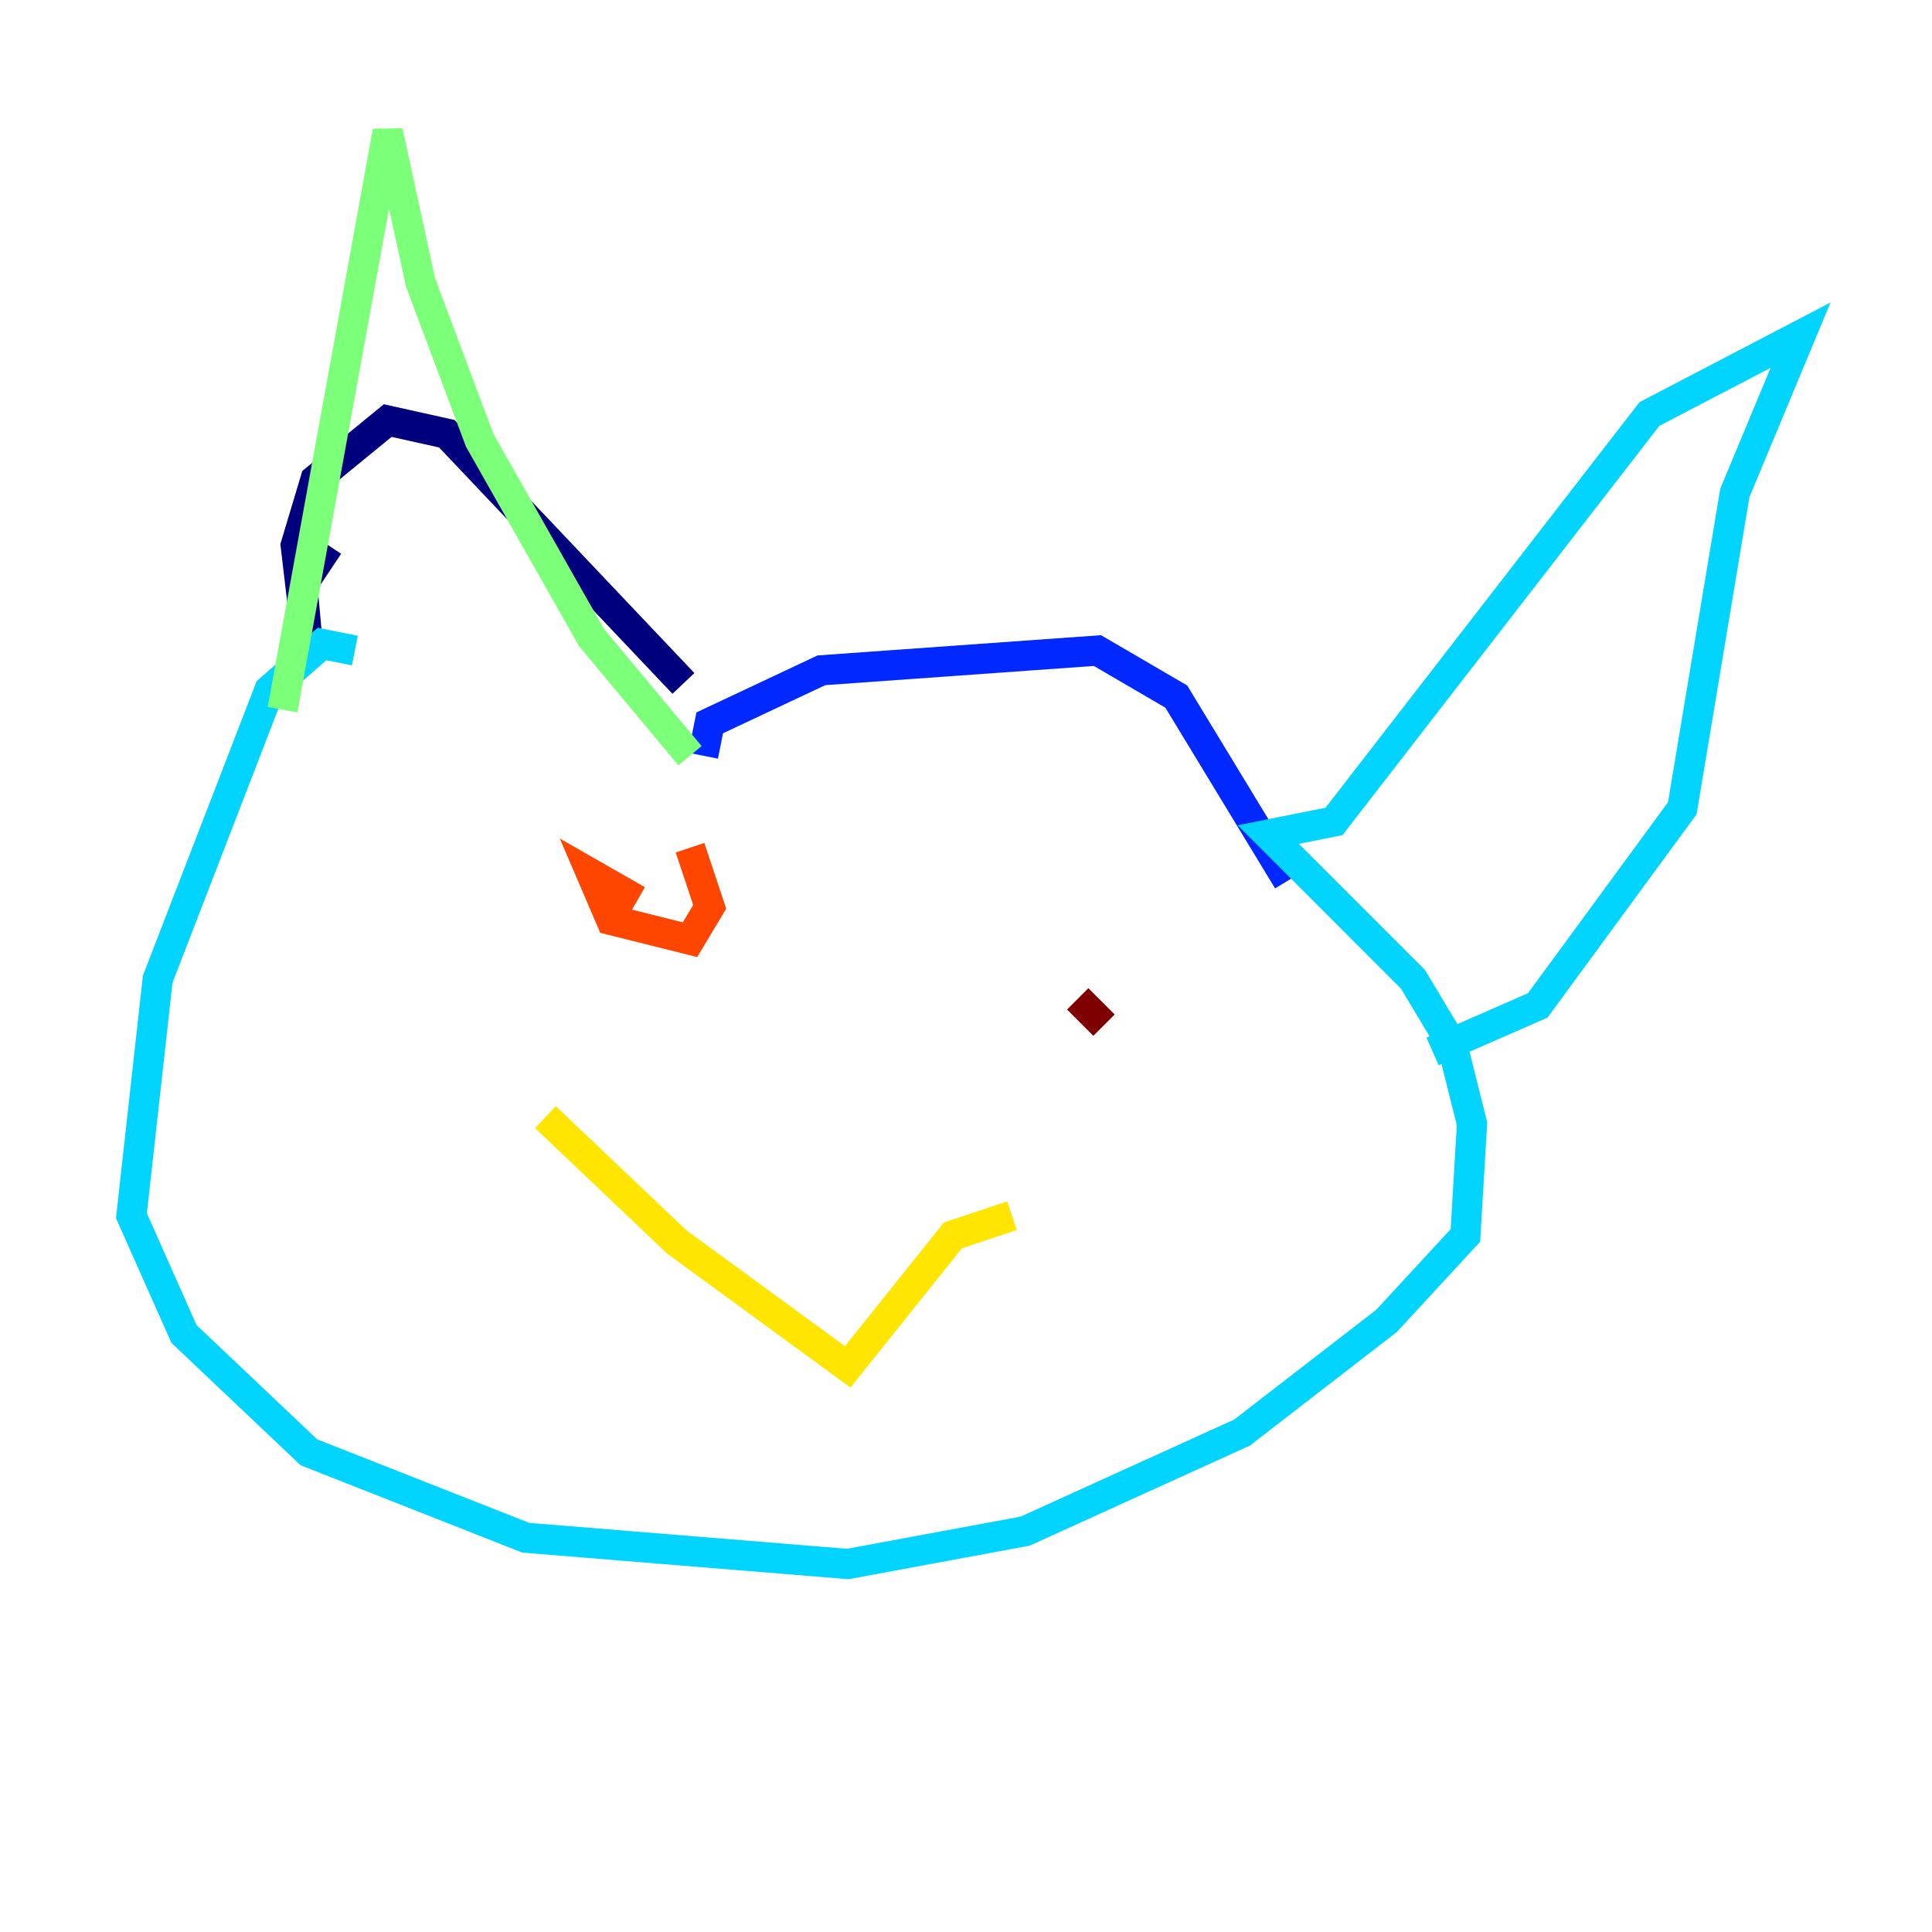 <?xml version="1.0" encoding="utf-8" ?>
<svg baseProfile="tiny" height="128" version="1.2" viewBox="0,0,128,128" width="128" xmlns="http://www.w3.org/2000/svg" xmlns:ev="http://www.w3.org/2001/xml-events" xmlns:xlink="http://www.w3.org/1999/xlink"><defs /><polyline fill="none" points="21.769,36.136 20.027,38.748 20.463,43.537 19.592,36.136 20.898,31.782 25.687,27.864 29.605,28.735 45.279,45.279" stroke="#00007f" stroke-width="2" /><polyline fill="none" points="46.585,50.068 47.02,47.891 54.422,44.408 72.707,43.102 77.932,46.15 85.333,58.34" stroke="#0028ff" stroke-width="2" /><polyline fill="none" points="23.51,43.102 21.333,42.667 17.85,45.714 10.449,64.871 8.707,80.544 12.191,88.381 20.463,96.218 34.83,101.878 56.163,103.619 67.918,101.442 82.286,94.912 91.864,87.51 97.088,81.85 97.524,74.449 96.218,69.225 93.605,64.871 84.027,55.292 88.381,54.422 109.279,27.429 119.293,22.204 114.939,32.653 111.456,53.551 101.878,66.612 94.912,69.66" stroke="#00d4ff" stroke-width="2" /><polyline fill="none" points="18.721,47.02 25.687,8.707 27.864,18.721 31.782,29.17 39.184,42.231 45.714,50.068" stroke="#7cff79" stroke-width="2" /><polyline fill="none" points="36.136,74.014 44.843,82.286 56.163,90.558 63.129,81.85 67.048,80.544" stroke="#ffe500" stroke-width="2" /><polyline fill="none" points="42.231,59.646 39.184,57.905 40.49,60.952 45.714,62.258 47.02,60.082 45.714,56.163" stroke="#ff4600" stroke-width="2" /><polyline fill="none" points="73.143,67.918 71.401,66.177" stroke="#7f0000" stroke-width="2" /></svg>